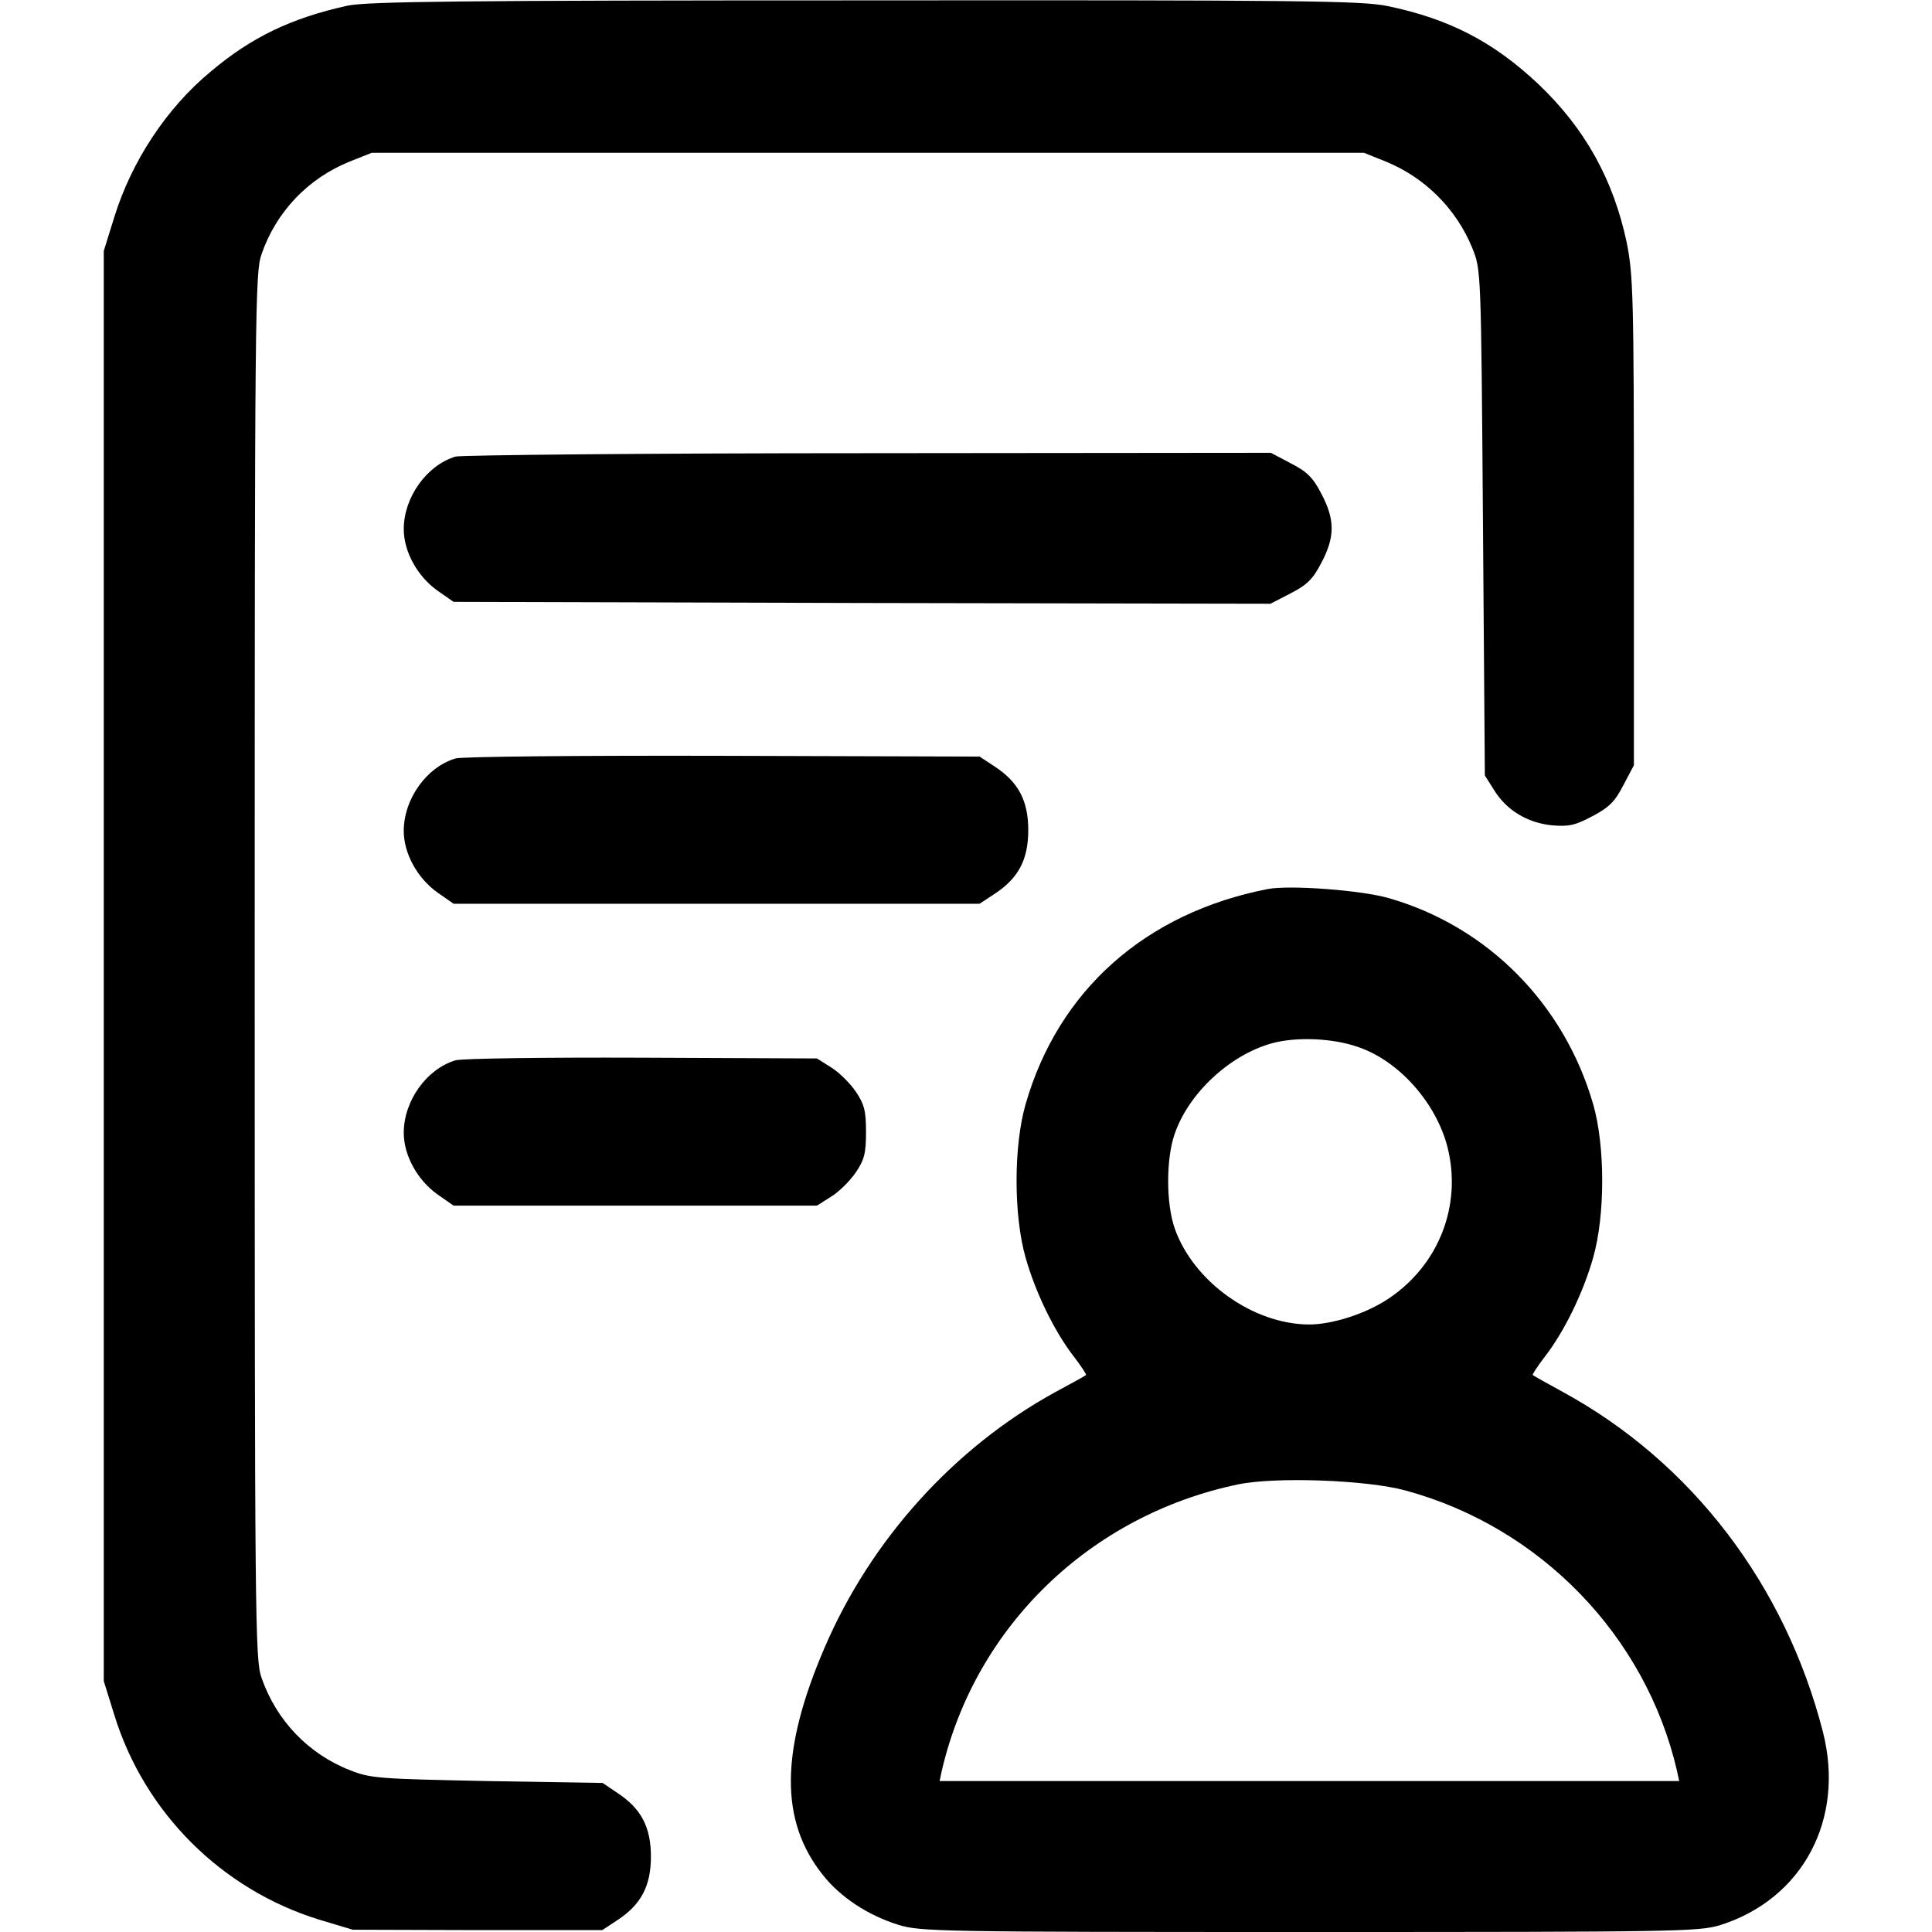 <?xml version="1.0" standalone="no"?>
<!DOCTYPE svg PUBLIC "-//W3C//DTD SVG 20010904//EN"
 "http://www.w3.org/TR/2001/REC-SVG-20010904/DTD/svg10.dtd">
<svg version="1.0" xmlns="http://www.w3.org/2000/svg"
 width="512pt" height="512pt" viewBox="0 0 512 512"
 preserveAspectRatio="xMidYMid meet">

<g transform="translate(0,512) scale(0.1,-0.1)"
fill="#000000" stroke="none">
<path d="M921 5105 c-149 -33 -254 -83 -363 -175 -117 -97 -209 -237 -255
-385 l-28 -90 0 -1895 0 -1895 28 -90 c80 -259 284 -462 542 -542 l90 -27 331
-1 330 0 41 27 c62 41 88 90 88 168 0 78 -26 127 -88 168 l-40 27 -306 5
c-288 6 -309 7 -364 29 -110 43 -195 132 -234 245 -17 48 -18 146 -18 1886 0
1740 1 1838 18 1886 39 113 123 201 234 246 l58 23 1315 0 1315 0 57 -23 c104
-42 188 -126 230 -230 23 -57 23 -58 28 -727 l5 -670 24 -38 c33 -54 88 -87
152 -94 46 -4 62 -1 109 24 44 23 60 39 82 82 l28 53 0 647 c0 594 -2 653 -19
738 -35 166 -110 302 -234 420 -119 112 -236 173 -400 207 -67 14 -229 16
-1384 15 -1076 0 -1319 -3 -1372 -14z"/>
<path d="M1207 3910 c-76 -23 -137 -108 -137 -192 0 -60 36 -125 89 -163 l43
-30 1082 -3 1083 -2 54 28 c43 22 59 38 81 81 36 68 36 114 0 182 -22 43 -38
59 -81 81 l-53 28 -1067 -1 c-586 0 -1079 -5 -1094 -9z"/>
<path d="M1207 3110 c-77 -23 -137 -108 -137 -192 0 -60 36 -125 89 -163 l43
-30 697 0 697 0 41 27 c62 41 88 90 88 168 0 78 -26 127 -88 168 l-41 27 -680
2 c-375 1 -694 -2 -709 -7z"/>
<path d="M3360 2764 c-324 -63 -555 -268 -642 -570 -32 -111 -32 -295 0 -407
26 -92 76 -195 127 -261 20 -26 35 -49 33 -50 -2 -2 -38 -22 -81 -45 -268
-147 -489 -391 -612 -678 -117 -272 -119 -458 -5 -601 46 -59 120 -108 201
-133 58 -18 108 -19 1089 -19 972 0 1031 1 1088 18 219 69 332 280 273 512
-100 390 -348 715 -689 901 -42 23 -78 43 -80 45 -2 1 13 24 33 50 51 66 101
169 127 261 32 112 32 296 0 407 -77 266 -280 471 -542 546 -73 21 -262 35
-320 24z m240 -419 c108 -37 206 -148 236 -265 39 -154 -23 -313 -157 -402
-58 -39 -148 -68 -209 -68 -149 0 -308 114 -357 255 -23 66 -23 184 0 250 37
108 146 209 257 240 65 18 163 14 230 -10z m125 -1175 c357 -97 636 -385 719
-742 l6 -28 -980 0 -980 0 6 28 c89 382 393 676 784 758 100 21 343 12 445
-16z"/>
<path d="M1207 2310 c-77 -23 -137 -108 -137 -192 0 -60 36 -125 89 -163 l43
-30 481 0 482 0 38 24 c21 13 50 42 65 64 23 34 27 52 27 107 0 55 -4 73 -27
107 -15 22 -44 51 -65 64 l-38 24 -465 2 c-256 1 -478 -2 -493 -7z"/>
</g>
</svg>

